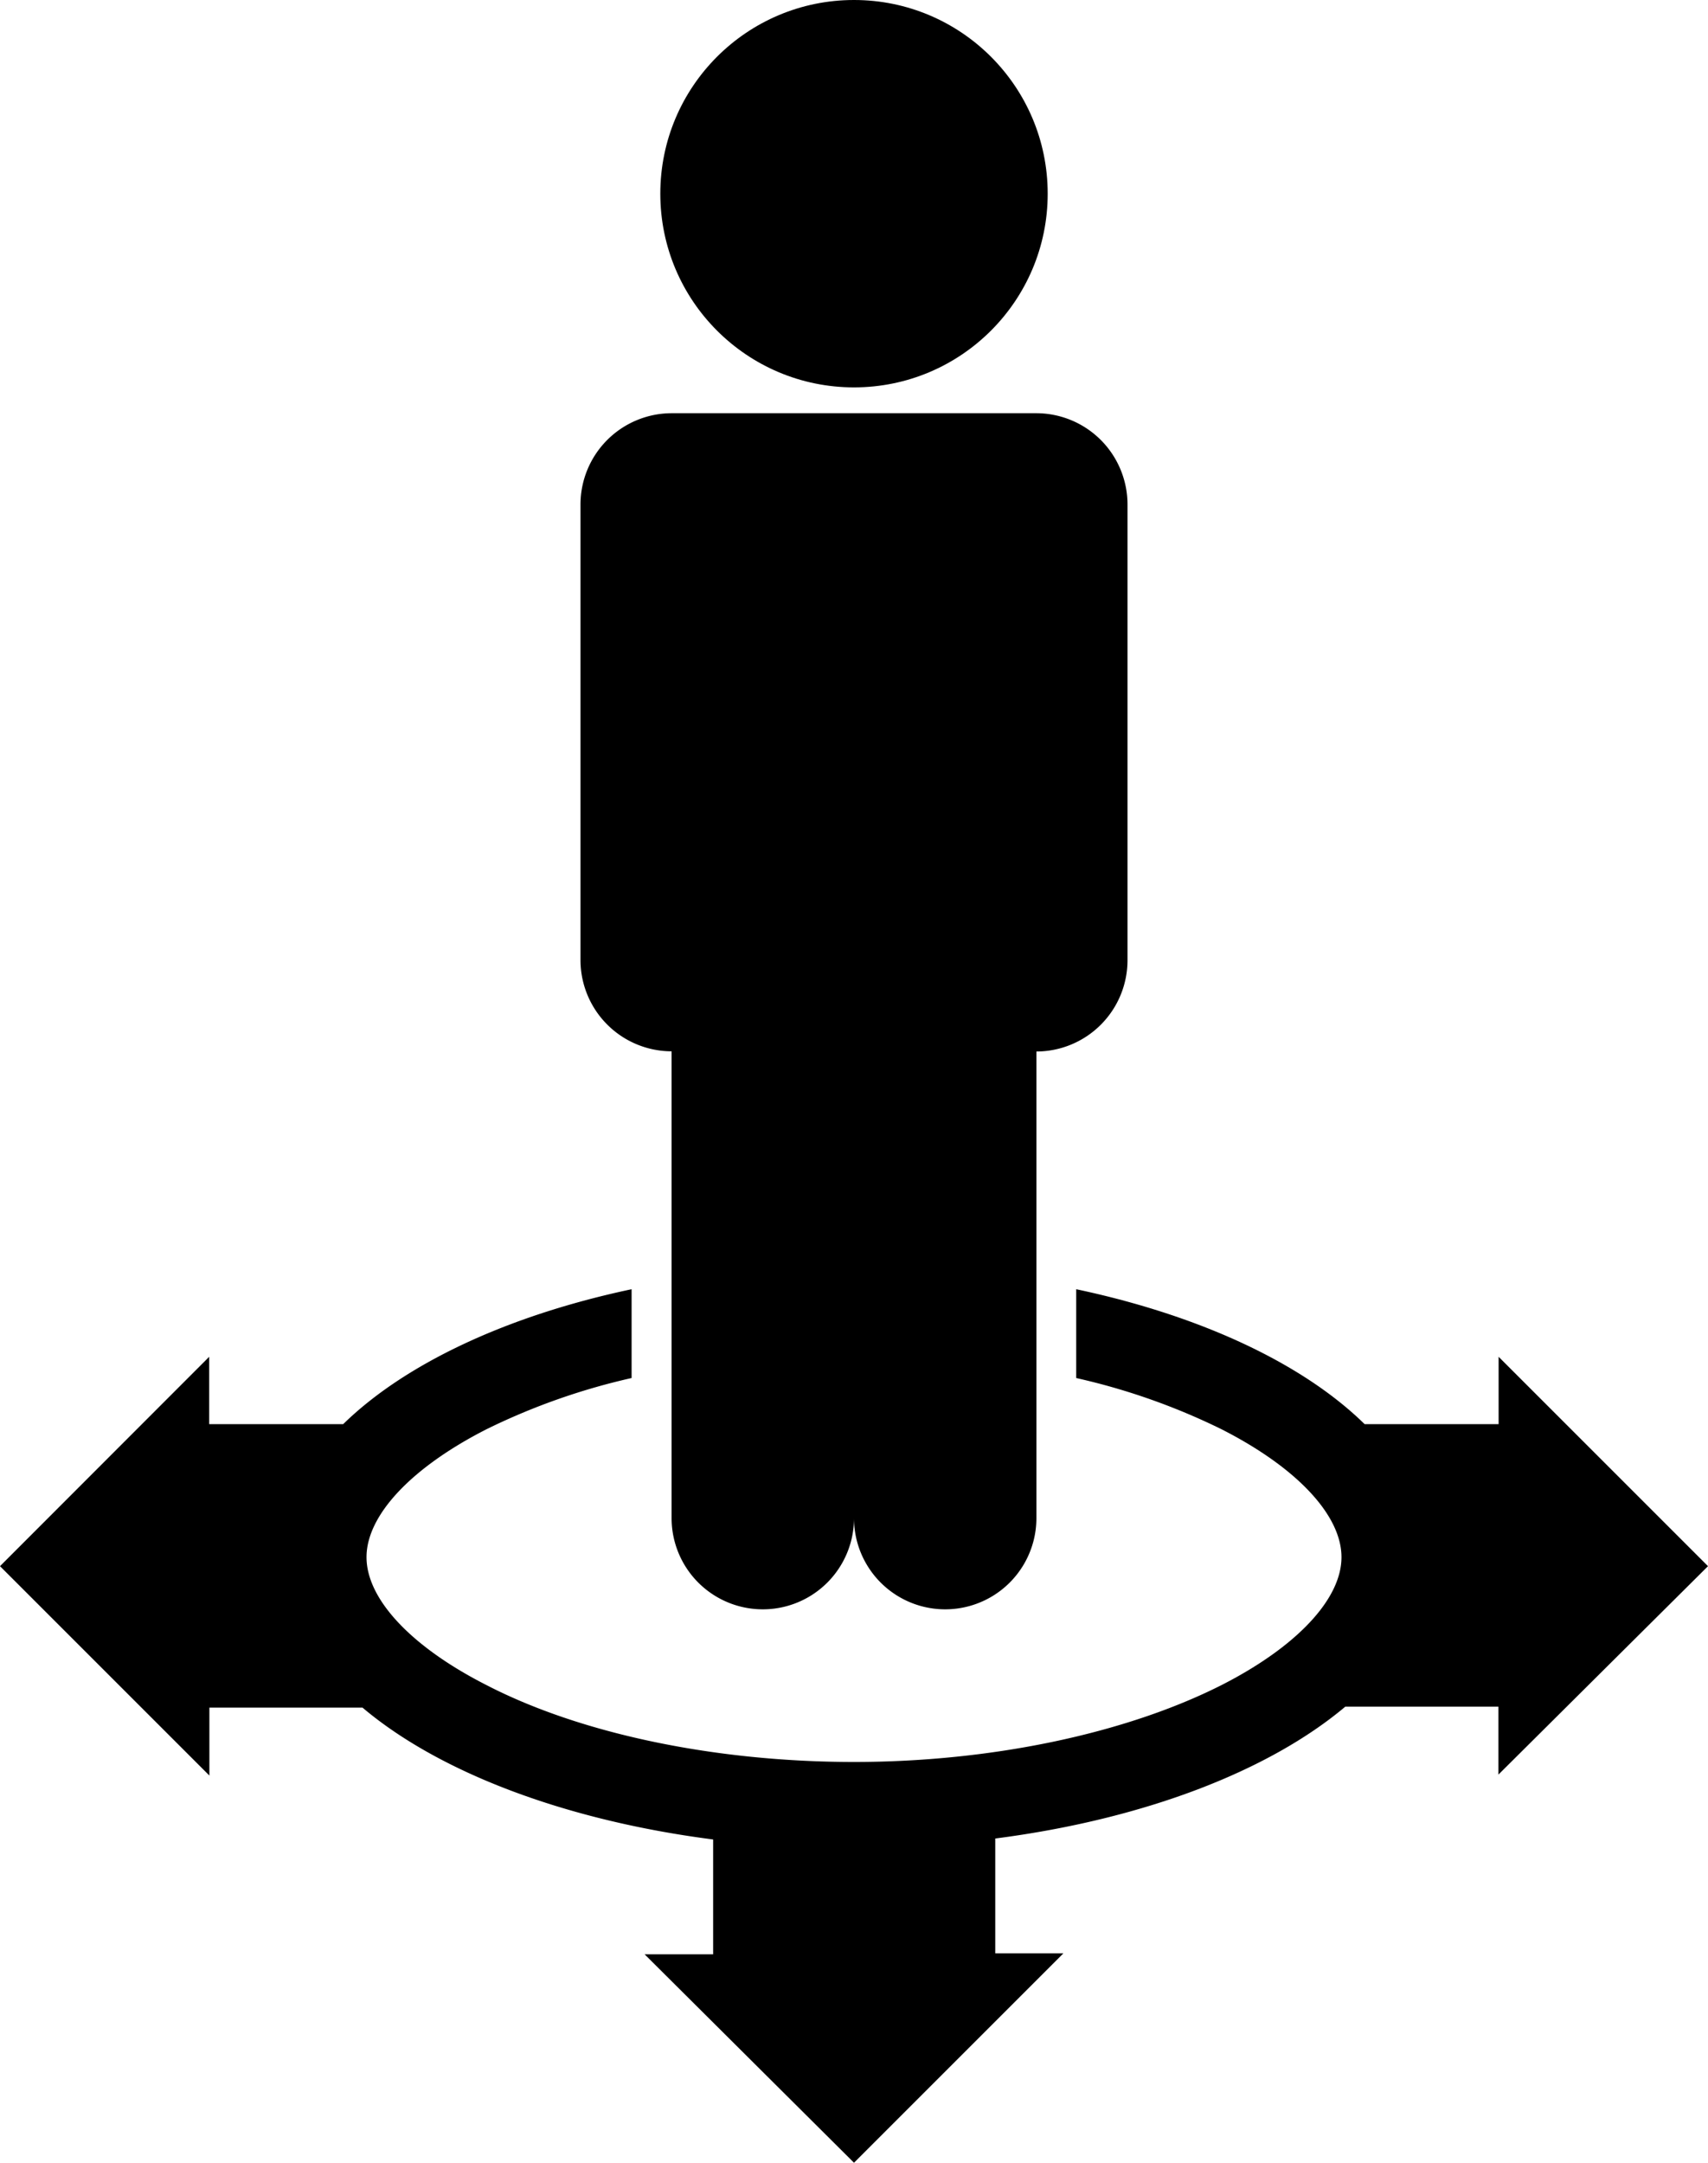 <svg xmlns="http://www.w3.org/2000/svg" viewBox="0 0 89.24 113.01"><title>tracker</title><circle cx="44.62" cy="10.12" r="10.12"/><path d="M89.24,81.83,78.3,70.89v3.52h-7c-3.22-3.16-8.56-5.67-15.07-7.05V72a34.15,34.15,0,0,1,7.56,2.66c3.95,2,6.3,4.5,6.3,6.7s-2.36,4.7-6.3,6.7c-5,2.52-12,4-19.17,4s-14.2-1.44-19.17-4c-3.95-2-6.3-4.5-6.3-6.7s2.36-4.7,6.3-6.7A34.17,34.17,0,0,1,33,72V67.36c-6.51,1.38-11.85,3.9-15.07,7.05h-7V70.89L0,81.83,10.94,92.77V89.22h8c4,3.38,10.57,5.89,18.32,6.89v6H33.68L44.62,113l10.94-10.94H52v-6c7.74-1,14.27-3.51,18.29-6.89h8v3.55Z"/><path d="M54.15,21.59H35.09a4.77,4.77,0,0,0-4.76,4.76V50.17a4.77,4.77,0,0,0,4.76,4.76V79.32a4.76,4.76,0,1,0,9.53,0,4.76,4.76,0,1,0,9.53,0V54.94a4.77,4.77,0,0,0,4.76-4.76V26.36A4.77,4.77,0,0,0,54.15,21.59Z"/></svg>